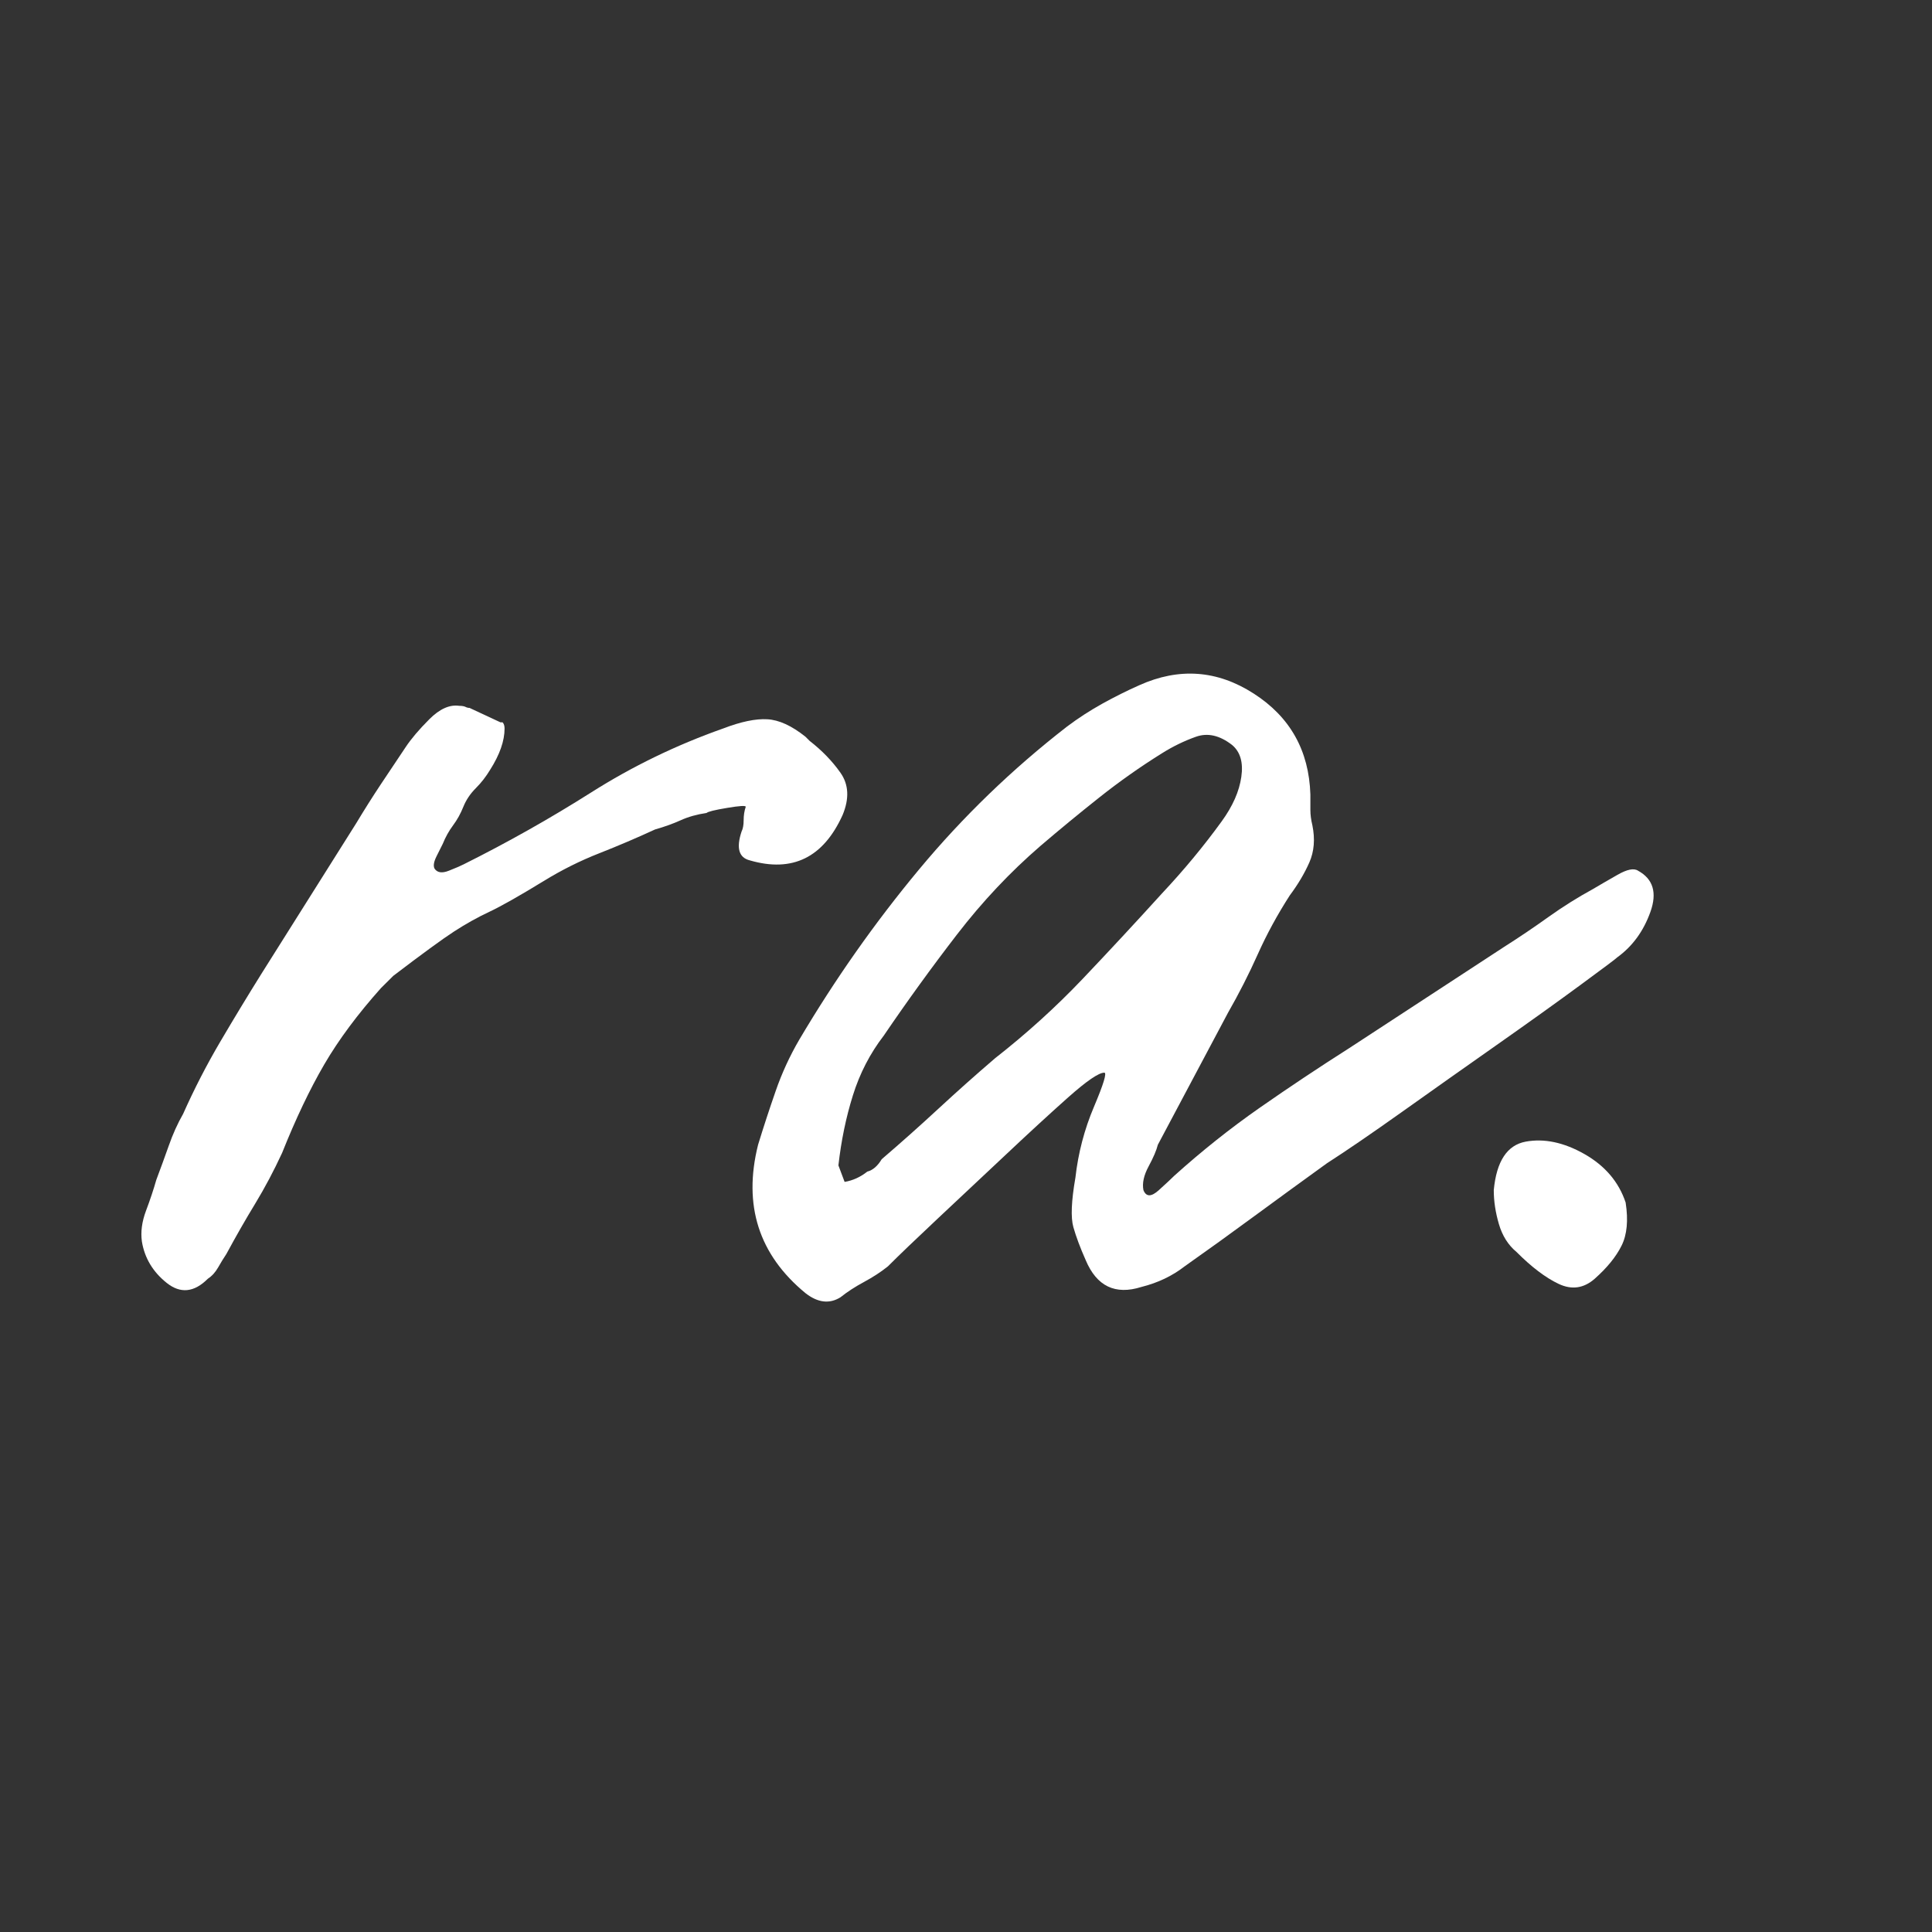 <svg xmlns="http://www.w3.org/2000/svg" xmlns:xlink="http://www.w3.org/1999/xlink" width="500" zoomAndPan="magnify" viewBox="0 0 375 375" height="500" preserveAspectRatio="xMidYMid meet" version="1.2"><rect x="0" y="0" width="375" height="375" fill="#333333" stroke="none"/><defs/><g id="cf6aa36997"><g style="fill:#ffffff;fill-opacity:1;"><g transform="translate(42.342, 295)"><path style="stroke:none" d="M -2 -46.797 C -4.664 -44.129 -7.332 -43.863 -10 -46 C -12.664 -48.133 -14.266 -50.801 -14.797 -54 C -15.066 -55.863 -14.801 -57.863 -14 -60 C -13.195 -62.133 -12.531 -64.133 -12 -66 C -11.195 -68.133 -10.395 -70.332 -9.594 -72.594 C -8.801 -74.863 -7.867 -76.93 -6.797 -78.797 C -4.66 -83.598 -2.258 -88.266 0.406 -92.797 C 3.07 -97.328 5.738 -101.727 8.406 -106 L 26.797 -135.203 C 28.398 -137.867 30 -140.398 31.594 -142.797 C 33.195 -145.203 34.801 -147.602 36.406 -150 C 37.469 -151.602 39 -153.406 41 -155.406 C 43 -157.406 44.93 -158.27 46.797 -158 C 47.328 -158 47.727 -157.93 48 -157.797 C 48.27 -157.66 48.535 -157.594 48.797 -157.594 L 54.797 -154.797 L 55.203 -154.797 C 55.461 -154.535 55.594 -154.133 55.594 -153.594 C 55.594 -151.195 54.66 -148.531 52.797 -145.594 C 51.992 -144.258 51.062 -143.062 50 -142 C 48.938 -140.938 48.133 -139.738 47.594 -138.406 C 47.062 -137.07 46.395 -135.867 45.594 -134.797 C 44.801 -133.734 44.133 -132.535 43.594 -131.203 C 43.332 -130.672 42.93 -129.867 42.391 -128.797 C 41.859 -127.734 41.727 -126.938 42 -126.406 C 42.531 -125.602 43.461 -125.469 44.797 -126 C 46.129 -126.531 47.062 -126.93 47.594 -127.203 C 56.133 -131.461 64.406 -136.125 72.406 -141.188 C 80.406 -146.258 88.938 -150.395 98 -153.594 C 101.469 -154.926 104.332 -155.523 106.594 -155.391 C 108.863 -155.266 111.332 -154.133 114 -152 L 114.797 -151.203 C 117.203 -149.336 119.203 -147.27 120.797 -145 C 122.398 -142.727 122.535 -139.992 121.203 -136.797 C 117.461 -128.535 111.461 -125.602 103.203 -128 C 101.066 -128.531 100.531 -130.395 101.594 -133.594 C 101.863 -134.133 102 -134.867 102 -135.797 C 102 -136.734 102.133 -137.602 102.406 -138.406 C 102.406 -138.664 101.203 -138.594 98.797 -138.188 C 96.398 -137.789 95.066 -137.461 94.797 -137.203 C 92.93 -136.93 91.266 -136.461 89.797 -135.797 C 88.328 -135.129 86.66 -134.531 84.797 -134 C 81.328 -132.395 77.727 -130.859 74 -129.391 C 70.27 -127.93 66.672 -126.133 63.203 -124 C 58.398 -121.062 54.863 -119.062 52.594 -118 C 50.332 -116.938 48.066 -115.672 45.797 -114.203 C 43.535 -112.734 39.602 -109.863 34 -105.594 L 31.594 -103.203 C 27.062 -98.129 23.395 -93.191 20.594 -88.391 C 17.801 -83.598 15.07 -77.867 12.406 -71.203 C 10.801 -67.734 9.066 -64.461 7.203 -61.391 C 5.336 -58.328 3.469 -55.062 1.594 -51.594 C 1.062 -50.801 0.531 -49.938 0 -49 C -0.531 -48.062 -1.195 -47.328 -2 -46.797 Z M -2 -46.797 "/></g></g><g style="fill:#ffffff;fill-opacity:1;"><g transform="translate(153.141, 295)"><path style="stroke:none" d="M 10 -43.203 C 7.863 -41.867 5.598 -42.133 3.203 -44 C -5.867 -51.469 -8.938 -61.066 -6 -72.797 C -4.938 -76.266 -3.801 -79.734 -2.594 -83.203 C -1.395 -86.672 0.133 -90.004 2 -93.203 C 8.938 -104.93 16.672 -115.926 25.203 -126.188 C 33.734 -136.457 43.332 -145.727 54 -154 C 56.133 -155.602 58.398 -157.07 60.797 -158.406 C 63.203 -159.738 65.602 -160.938 68 -162 C 75.727 -165.469 83.125 -164.93 90.188 -160.391 C 97.258 -155.859 100.93 -149.328 101.203 -140.797 C 101.203 -139.734 101.203 -138.734 101.203 -137.797 C 101.203 -136.867 101.332 -135.867 101.594 -134.797 C 102.133 -132.129 101.938 -129.727 101 -127.594 C 100.062 -125.469 98.797 -123.336 97.203 -121.203 C 94.797 -117.461 92.727 -113.66 91 -109.797 C 89.27 -105.93 87.336 -102.133 85.203 -98.406 L 71.594 -72.797 C 71.332 -71.734 70.734 -70.332 69.797 -68.594 C 68.867 -66.863 68.535 -65.332 68.797 -64 C 69.328 -62.664 70.328 -62.664 71.797 -64 C 73.266 -65.332 74.266 -66.266 74.797 -66.797 C 80.129 -71.598 85.66 -76 91.391 -80 C 97.129 -84 102.93 -87.863 108.797 -91.594 L 138.797 -111.203 C 141.734 -113.066 144.598 -115 147.391 -117 C 150.191 -119 153.062 -120.801 156 -122.406 C 157.332 -123.195 158.93 -124.125 160.797 -125.188 C 162.66 -126.258 163.992 -126.531 164.797 -126 C 167.734 -124.395 168.535 -121.727 167.203 -118 C 165.867 -114.27 163.734 -111.336 160.797 -109.203 C 160.535 -108.93 158.133 -107.129 153.594 -103.797 C 149.062 -100.461 143.66 -96.594 137.391 -92.188 C 131.129 -87.789 125 -83.457 119 -79.188 C 113 -74.926 108.133 -71.598 104.406 -69.203 C 99.602 -65.734 94.93 -62.332 90.391 -59 C 85.859 -55.664 81.328 -52.398 76.797 -49.203 C 74.398 -47.336 71.602 -46.004 68.406 -45.203 C 63.332 -43.598 59.727 -45.332 57.594 -50.406 C 56.531 -52.801 55.734 -54.93 55.203 -56.797 C 54.672 -58.66 54.801 -61.863 55.594 -66.406 C 56.133 -71.195 57.336 -75.789 59.203 -80.188 C 61.066 -84.594 61.734 -86.797 61.203 -86.797 C 60.129 -86.797 57.789 -85.195 54.188 -82 C 50.594 -78.801 46.531 -75.066 42 -70.797 C 37.469 -66.535 33.066 -62.406 28.797 -58.406 C 24.535 -54.406 21.336 -51.336 19.203 -49.203 C 17.867 -48.129 16.332 -47.125 14.594 -46.188 C 12.863 -45.258 11.332 -44.266 10 -43.203 Z M 10.797 -65.594 C 12.398 -65.863 13.867 -66.531 15.203 -67.594 C 16.266 -67.863 17.195 -68.664 18 -70 C 21.727 -73.195 25.395 -76.461 29 -79.797 C 32.602 -83.129 36.27 -86.395 40 -89.594 C 46.133 -94.395 51.801 -99.531 57 -105 C 62.195 -110.469 67.332 -116 72.406 -121.594 C 76.664 -126.133 80.531 -130.801 84 -135.594 C 86.133 -138.531 87.398 -141.398 87.797 -144.203 C 88.203 -147.004 87.602 -149.07 86 -150.406 C 83.602 -152.27 81.27 -152.801 79 -152 C 76.727 -151.195 74.531 -150.129 72.406 -148.797 C 68.133 -146.129 64.066 -143.258 60.203 -140.188 C 56.336 -137.125 52.535 -133.992 48.797 -130.797 C 42.93 -125.734 37.531 -120 32.594 -113.594 C 27.664 -107.195 22.938 -100.664 18.406 -94 C 15.738 -90.531 13.738 -86.66 12.406 -82.391 C 11.07 -78.129 10.133 -73.598 9.594 -68.797 Z M 10.797 -65.594 "/></g></g><g style="fill:#ffffff;fill-opacity:1;"><g transform="translate(289.94, 295)"><path style="stroke:none" d="M 19.594 -46.797 C 17.469 -44.93 15.133 -44.598 12.594 -45.797 C 10.062 -46.992 7.332 -49.062 4.406 -52 C 2.801 -53.332 1.664 -55.129 1 -57.391 C 0.332 -59.66 0 -61.863 0 -64 C 0.531 -69.602 2.594 -72.738 6.188 -73.406 C 9.789 -74.07 13.594 -73.27 17.594 -71 C 21.594 -68.727 24.258 -65.594 25.594 -61.594 C 26.133 -58.133 25.867 -55.336 24.797 -53.203 C 23.734 -51.066 22 -48.93 19.594 -46.797 Z M 19.594 -46.797 "/></g></g></g></svg>